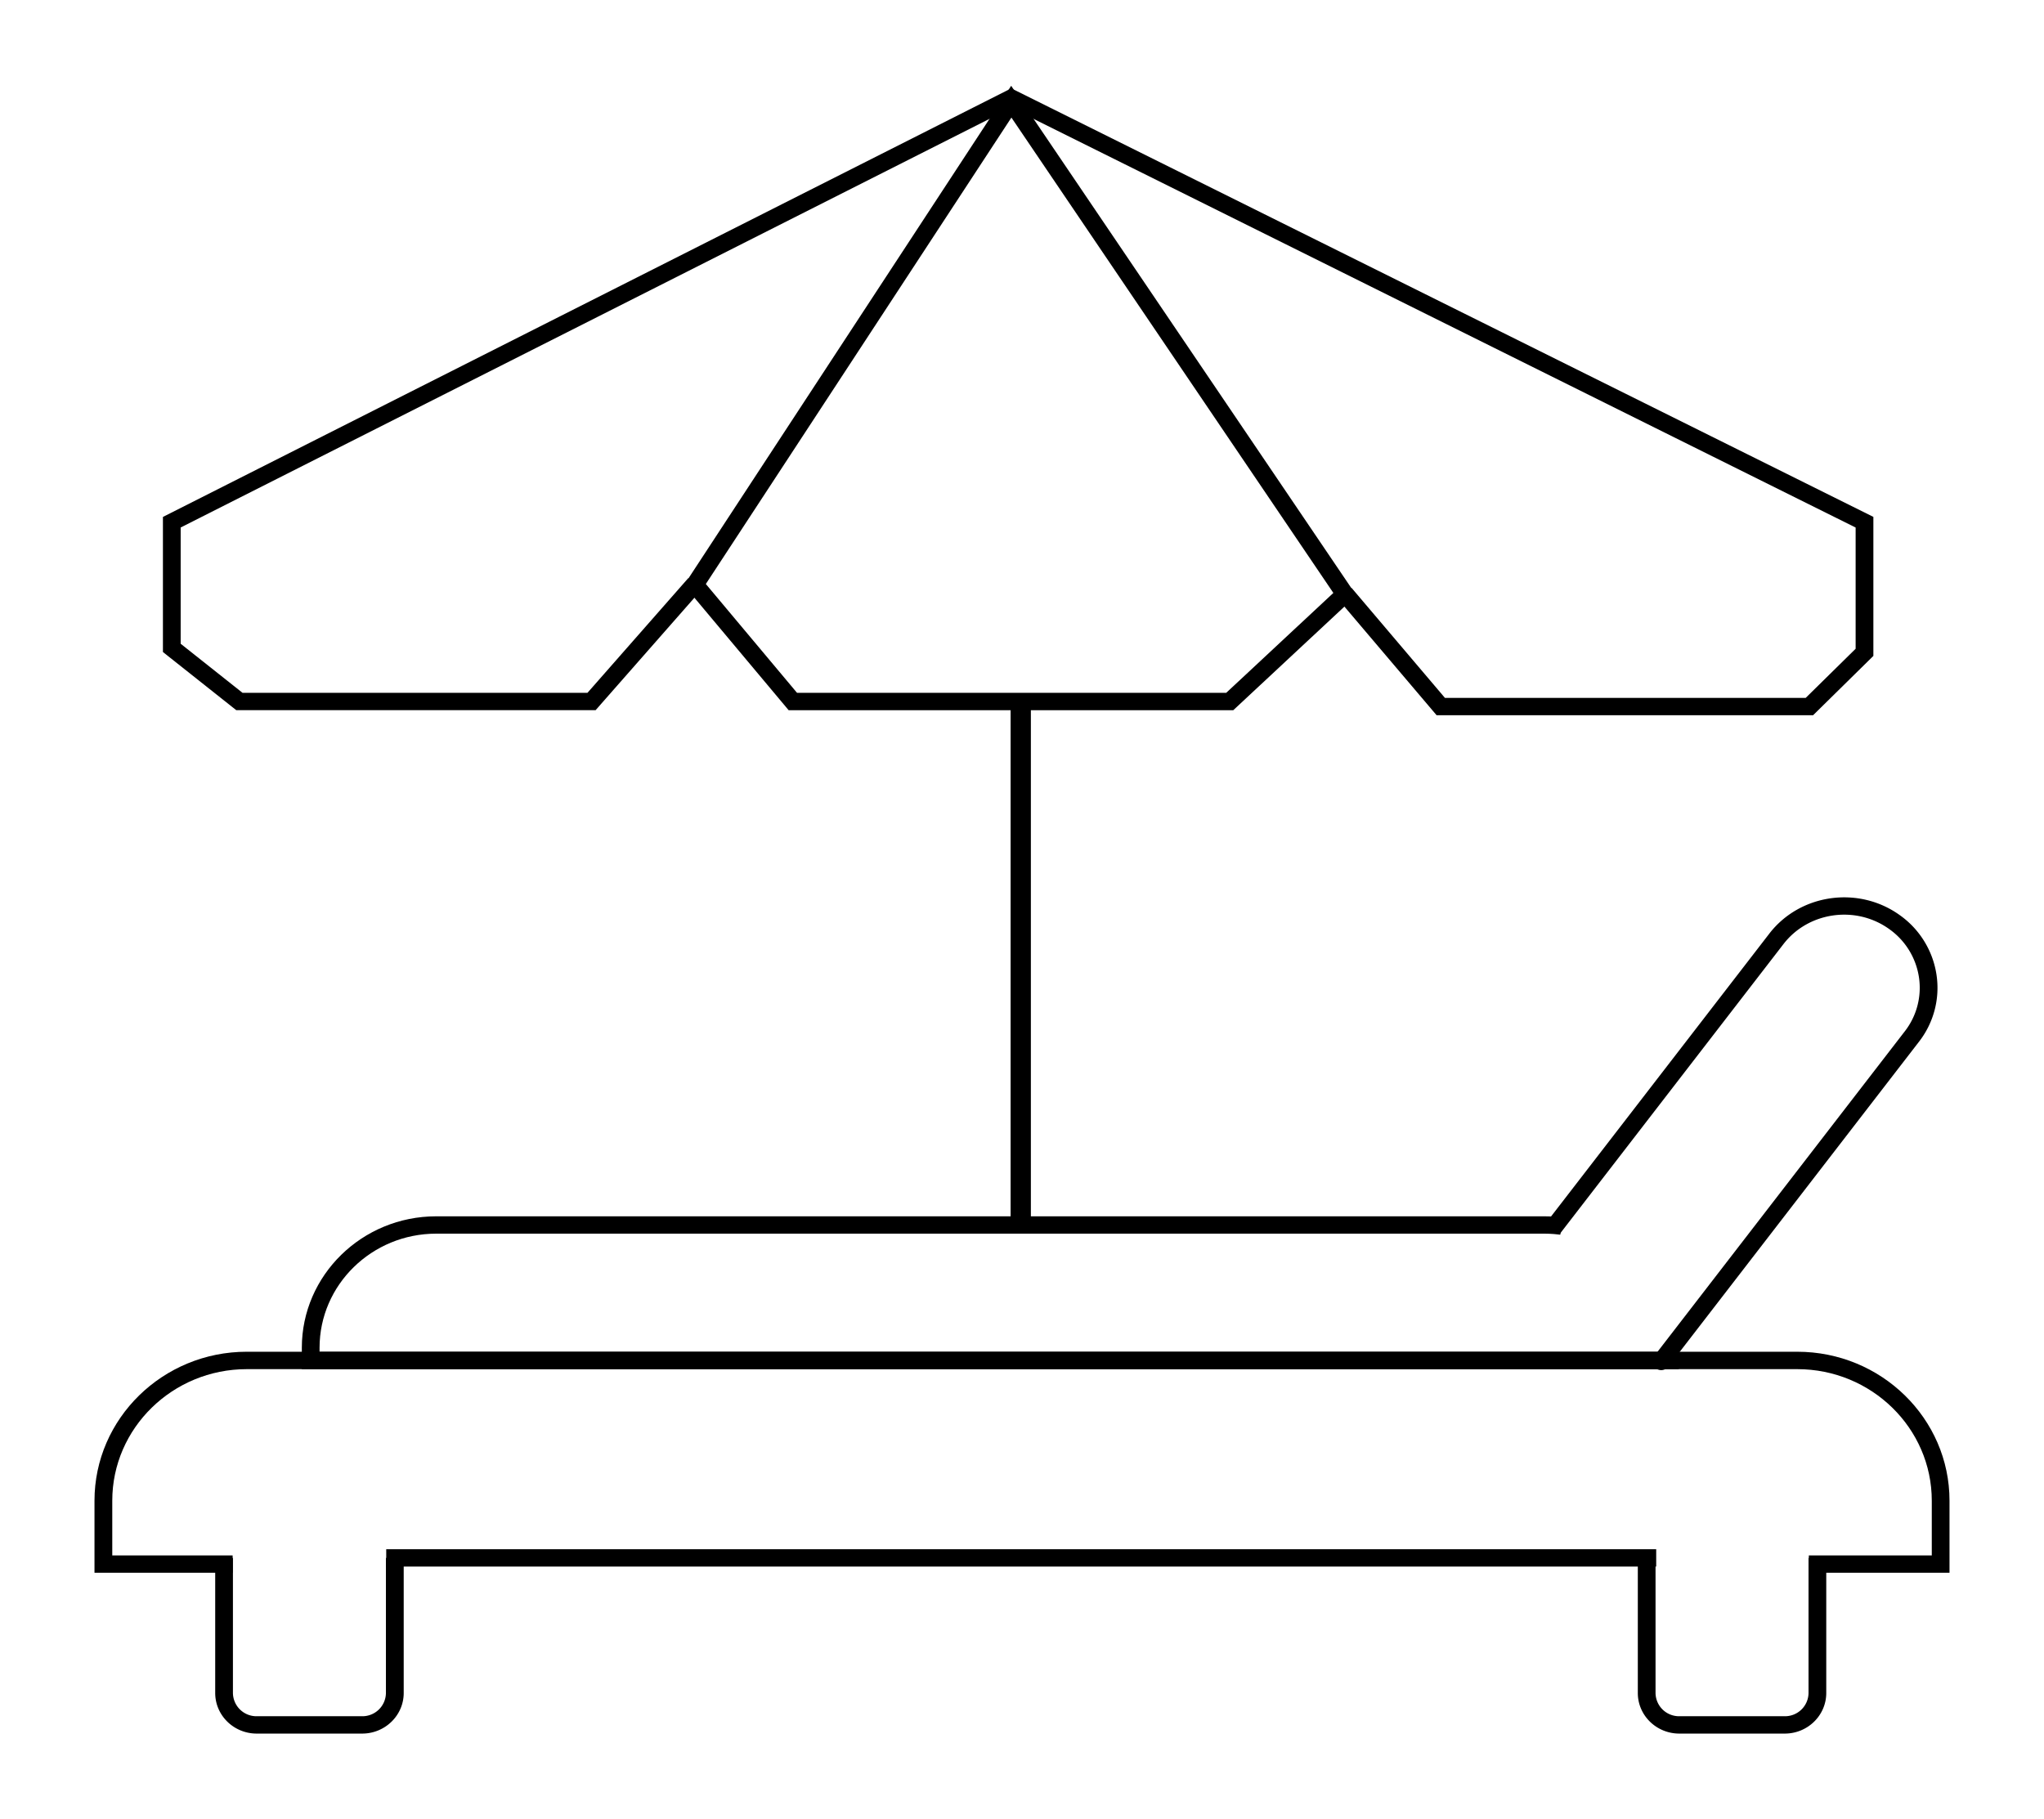 <svg id="Layer_1" data-name="Layer 1" xmlns="http://www.w3.org/2000/svg" viewBox="0 0 1797.38 1600"><path d="M1714.29,1383.13H1590.58v-15.25H1698.7v-48.13c0-63.79-53.06-115.69-118.28-115.69H217c-65.22,0-118.28,51.9-118.28,115.69v48.13H204.57v15.25H83.09v-63.38c0-72.2,60.06-131,133.87-131H1580.42c73.81,0,133.87,58.75,133.87,131Z"/><rect x="339.63" y="1362.43" width="1116.74" height="15.25"/><path d="M318.49,1524.55H225.7c-20.1,0-36.46-16-36.46-35.68V1370.06h15.59v118.81a20.68,20.68,0,0,0,20.87,20.42h92.79a20.67,20.67,0,0,0,20.87-20.42V1370.06H355v118.81C355,1508.54,338.6,1524.55,318.49,1524.55Z"/><path d="M1569.45,1524.55h-92.79c-20.11,0-36.46-16-36.46-35.68V1370.06h15.59v118.81a20.67,20.67,0,0,0,20.87,20.42h92.79a20.67,20.67,0,0,0,20.87-20.42V1370.06h15.59v118.81C1605.91,1508.54,1589.55,1524.55,1569.45,1524.55Z"/><path d="M1476.25,1204.06H265.41v-18.81c0-63.74,53-115.6,118.17-115.6h974.51c3.09,0,6.34.13,9.65.38,2.34.19,4.44.42,6.46.7l-2.18,15.1c-1.72-.24-3.53-.43-5.53-.59-2.88-.22-5.71-.34-8.4-.34H383.58c-56.56,0-102.58,45-102.58,100.35v3.55H1468.45v7.36h7.8Z"/><path d="M1460.73,1204.91a7.85,7.85,0,0,1-4.5-1.41l4.46-6.25-6.18-4.56,220.4-285.64a62.3,62.3,0,0,0,12.52-47.54,63.48,63.48,0,0,0-26-42.35c-29.4-21.25-71.18-15.39-93.12,13.05l-196.77,255-12.44-9.19,196.76-255c27.07-35.09,78.59-42.32,114.83-16.13a78.56,78.56,0,0,1,32.18,52.43,77.17,77.17,0,0,1-15.51,58.91L1467,1201.88A7.86,7.86,0,0,1,1460.73,1204.91Z"/><rect x="888.67" y="612.71" width="17.82" height="459.12"/><path d="M1084.48,624.56h-391L601.43,514.68,889.17,75.45,1192.7,523.67Zm-383.6-15.25h377.36l94.24-87.87L889.38,103.39,620.67,513.58Z"/><polygon points="1594.33 628.99 1263.27 628.99 1176.59 526.84 1188.59 517.1 1270.59 613.73 1587.84 613.73 1631.74 570.53 1631.74 463.92 889.3 94.83 158.87 463.89 158.87 566.13 213.27 609.28 516.59 609.28 605.13 508.52 616.96 518.46 523.75 624.53 207.74 624.53 143.27 573.4 143.27 454.6 889.25 77.69 1647.34 454.56 1647.34 576.82 1594.33 628.99"/></svg>